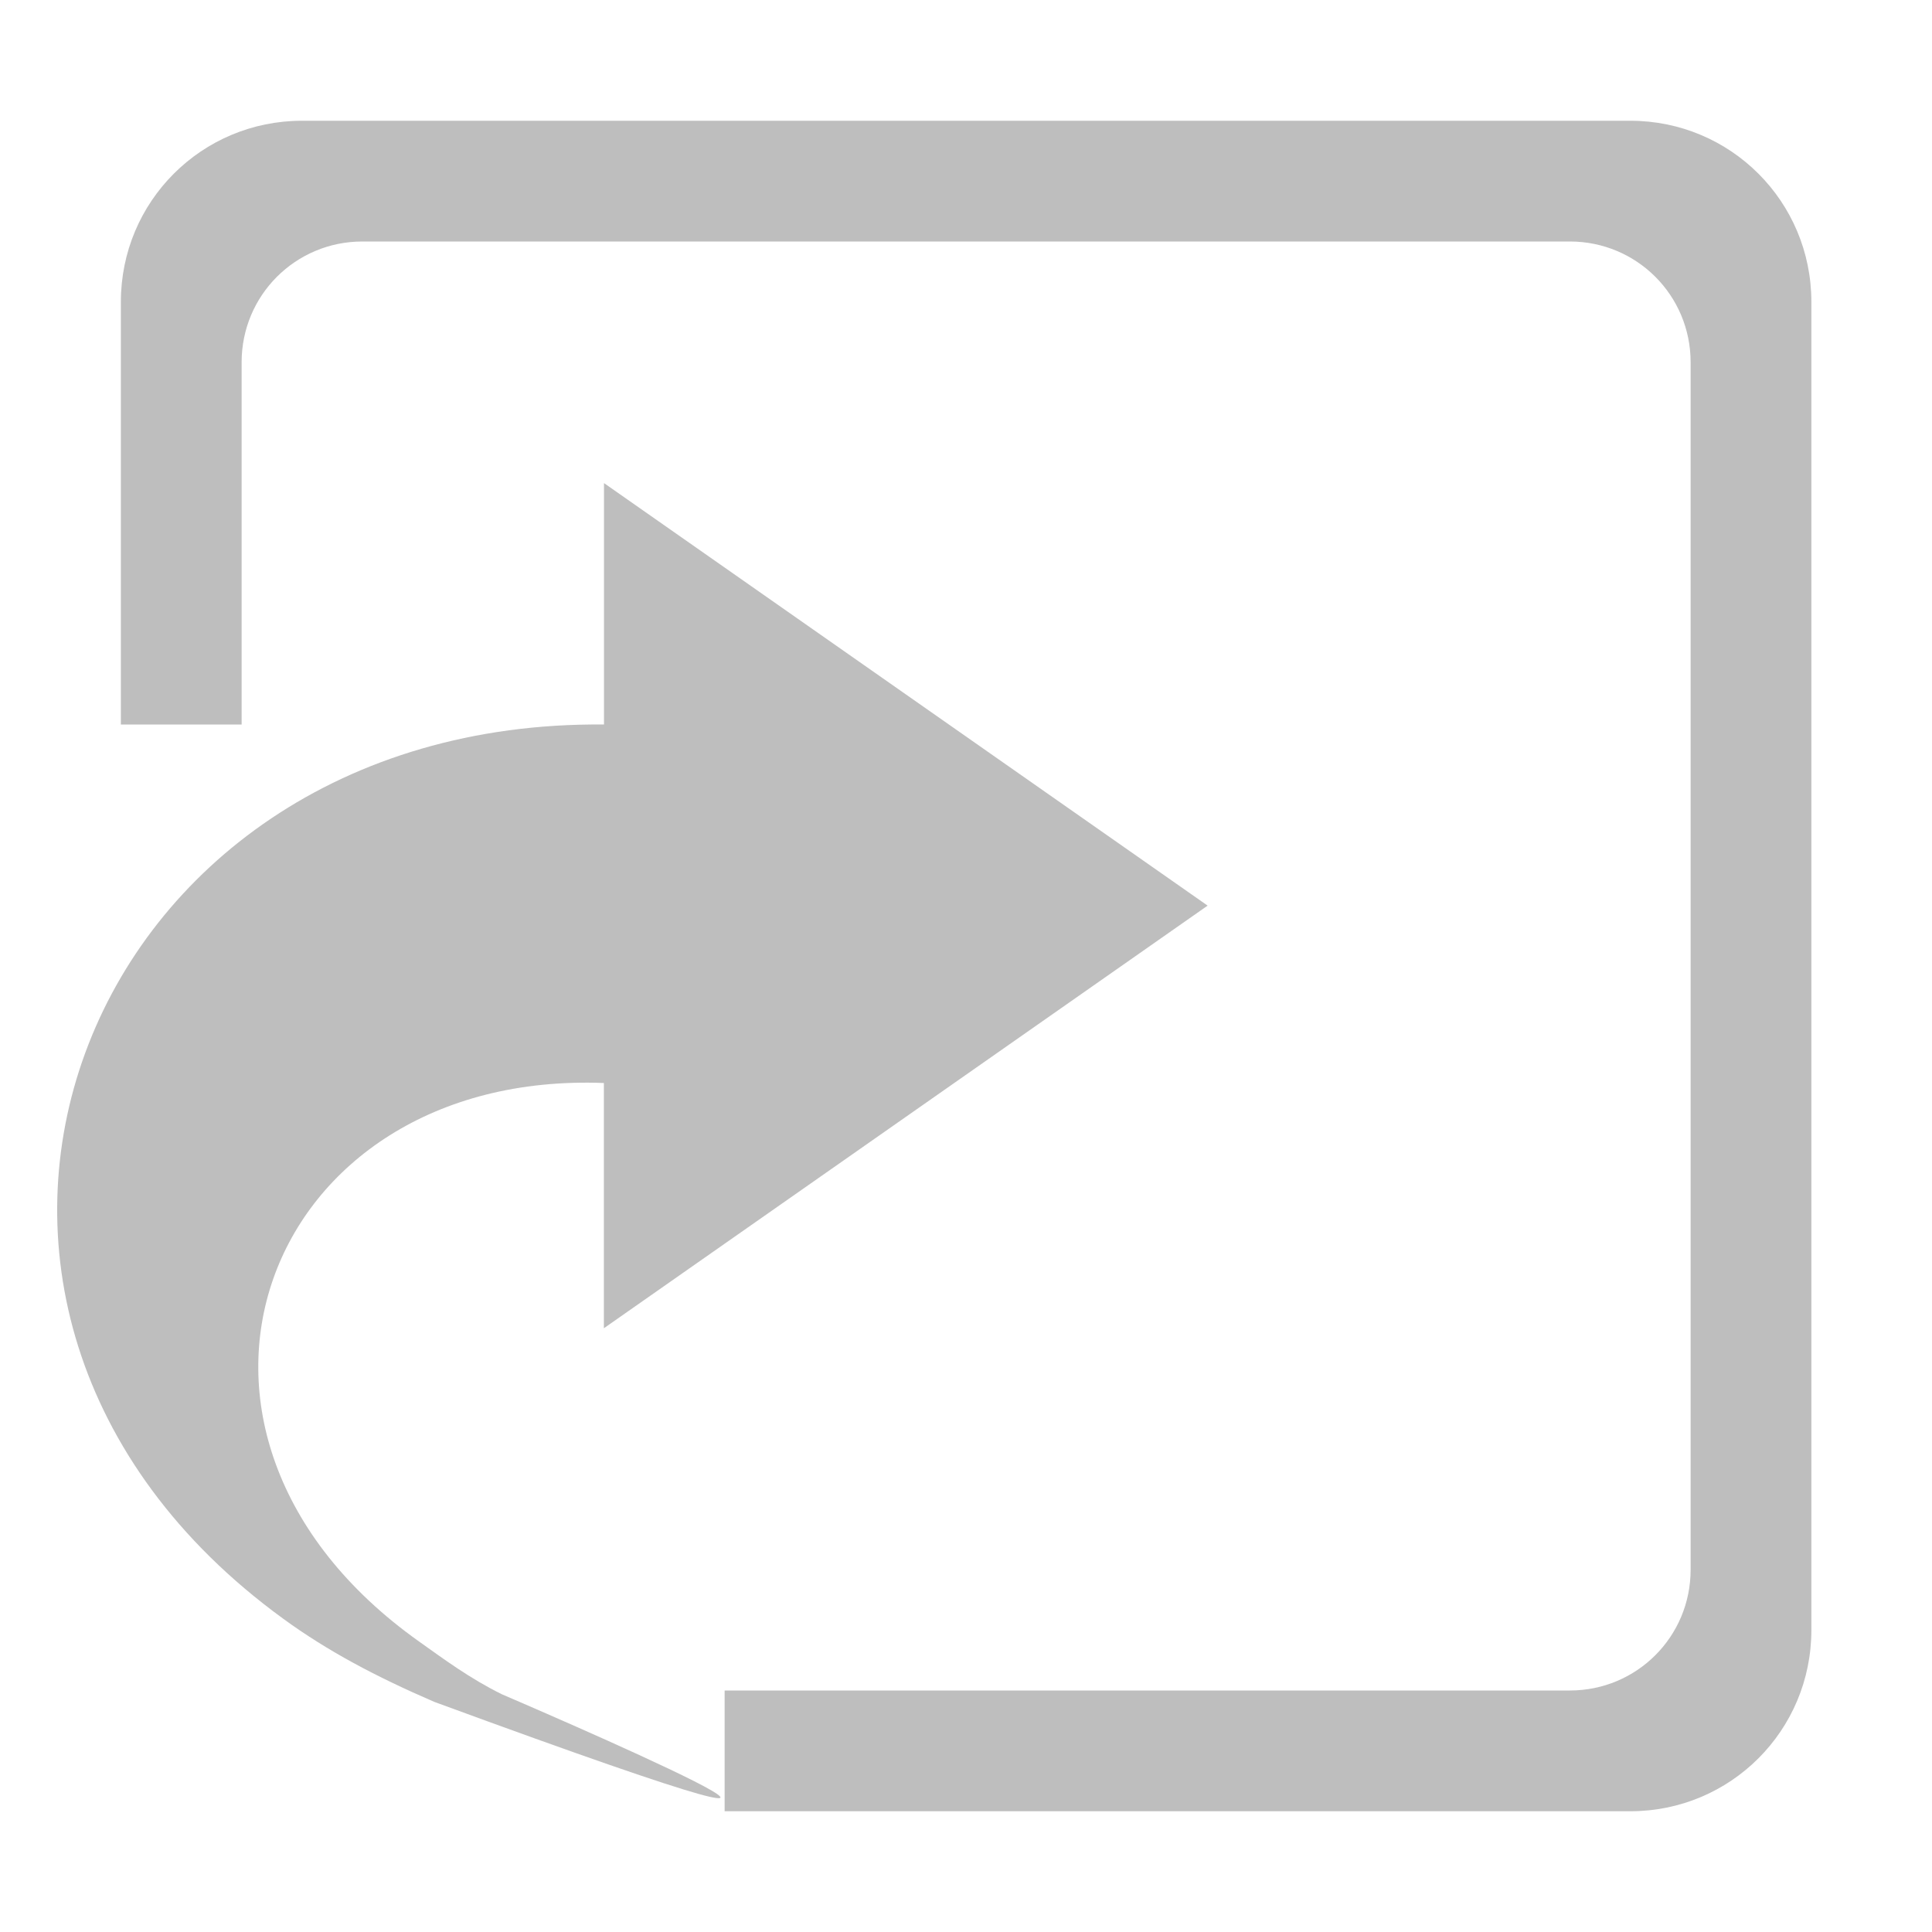<?xml version="1.0" encoding="UTF-8" standalone="no"?>
<!-- Created with Inkscape (http://www.inkscape.org/) -->

<svg
   xmlns:dc="http://purl.org/dc/elements/1.1/"
   xmlns:cc="http://creativecommons.org/ns#"
   xmlns:rdf="http://www.w3.org/1999/02/22-rdf-syntax-ns#"
   xmlns:svg="http://www.w3.org/2000/svg"
   xmlns="http://www.w3.org/2000/svg"
   xmlns:sodipodi="http://sodipodi.sourceforge.net/DTD/sodipodi-0.dtd"
   xmlns:inkscape="http://www.inkscape.org/namespaces/inkscape"
   sodipodi:docname="document-revert-symbolic-rtl.svg"
   inkscape:export-filename="/home/sam/dev/RESOURCES/gnome-icon-theme-symbolic/src/gnome-stencils.png"
   inkscape:export-xdpi="90"
   inkscape:export-ydpi="90"
   height="16"
   id="svg7384"
   version="1.1"
   inkscape:version="0.91 r13725"
   width="16">
  <sodipodi:namedview
     inkscape:bbox-nodes="true"
     inkscape:bbox-paths="true"
     bordercolor="#666666"
     borderopacity="1"
     inkscape:current-layer="layer12"
     inkscape:cx="19.206327"
     inkscape:cy="126.75693"
     gridtolerance="10"
     inkscape:guide-bbox="true"
     guidetolerance="10"
     id="namedview88"
     inkscape:object-nodes="true"
     inkscape:object-paths="false"
     objecttolerance="10"
     pagecolor="#3a3b39"
     inkscape:pageopacity="1"
     inkscape:pageshadow="2"
     showborder="false"
     showgrid="false"
     showguides="true"
     inkscape:snap-bbox="true"
     inkscape:snap-bbox-edge-midpoints="true"
     inkscape:snap-bbox-midpoints="true"
     inkscape:snap-global="true"
     inkscape:snap-grids="true"
     inkscape:snap-nodes="true"
     inkscape:snap-others="false"
     inkscape:snap-to-guides="true"
     inkscape:window-height="710"
     inkscape:window-maximized="1"
     inkscape:window-width="1366"
     inkscape:window-x="0"
     inkscape:window-y="30"
     inkscape:zoom="1">
    <inkscape:grid
       dotted="false"
       empspacing="4"
       enabled="true"
       id="grid4866"
       originx="-194px"
       originy="-49px"
       snapvisiblegridlinesonly="true"
       spacingx="1px"
       spacingy="1px"
       type="xygrid"
       visible="true" />
    <inkscape:grid
       color="#000000"
       dotted="true"
       empcolor="#000000"
       empopacity="0.251"
       empspacing="4"
       enabled="true"
       id="grid13609"
       opacity="0.125"
       originx="-194px"
       originy="-49px"
       snapvisiblegridlinesonly="true"
       spacingx="0.5px"
       spacingy="0.5px"
       type="xygrid"
       visible="true" />
  </sodipodi:namedview>
  <title
     id="title9167">elementary Symbolic Icon Theme</title>
  <defs
     id="defs7386" />
  <g
     inkscape:groupmode="layer"
     id="layer9"
     label="status"
     inkscape:label="status"
     style="display:inline"
     transform="translate(-435,-168)" />
  <g
     inkscape:groupmode="layer"
     id="layer10"
     inkscape:label="devices"
     style="display:inline"
     transform="translate(-435,-168)" />
  <g
     inkscape:groupmode="layer"
     id="layer13"
     inkscape:label="places"
     style="display:inline"
     transform="translate(-435,-168)" />
  <g
     inkscape:groupmode="layer"
     id="layer14"
     inkscape:label="mimes"
     transform="translate(-435,-168)" />
  <g
     inkscape:groupmode="layer"
     id="layer15"
     inkscape:label="emblems"
     style="display:inline"
     transform="translate(-435,-168)" />
  <g
     inkscape:groupmode="layer"
     id="g71291"
     inkscape:label="emotes"
     style="display:inline"
     transform="translate(-435,-168)" />
  <g
     inkscape:groupmode="layer"
     id="layer12"
     inkscape:label="actions"
     style="display:inline"
     transform="translate(-435,-168)">
    <path
       inkscape:connector-curvature="0"
       d="m 440.001,172 5,3.5 -5,3.5 0,-2 0,-0.031 c -2.825,-0.109 -3.967,2.894 -1.531,4.625 0.21,0.149 0.42,0.306 0.688,0.438 0,0 4.422,1.893 -0.562,0.062 -0.486,-0.21 -0.885,-0.422 -1.25,-0.688 -3.554,-2.585 -1.704,-7.446 2.656,-7.406 l 0,-2 z"
       id="path23536"
       style="color:#bebebe;fill:#bebebe;fill-opacity:1;fill-rule:nonzero;stroke:none;stroke-width:1;marker:none;visibility:visible;display:inline;overflow:visible;enable-background:accumulate" />
    <path
       inkscape:connector-curvature="0"
       d="m 448.501,169 c 0.831,0 1.5,0.669 1.5,1.5 l 0,11 c 0,0.831 -0.669,1.5 -1.5,1.5 l -7.5,0 0,-1 7,0 c 0.554,0 1,-0.446 1,-1 l 0,-10 c 0,-0.554 -0.446,-1 -1,-1 l -10,0 c -0.554,0 -1,0.446 -1,1 l 0,3 -1,0 0,-3.5 c 0,-0.831 0.669,-1.5 1.5,-1.5 z"
       id="path23540"
       sodipodi:nodetypes="ssssccssssssccsss"
       style="color:#bebebe;fill:#bebebe;fill-opacity:1;fill-rule:nonzero;stroke:none;stroke-width:1;marker:none;visibility:visible;display:inline;overflow:visible;enable-background:accumulate" />
  </g>
</svg>
